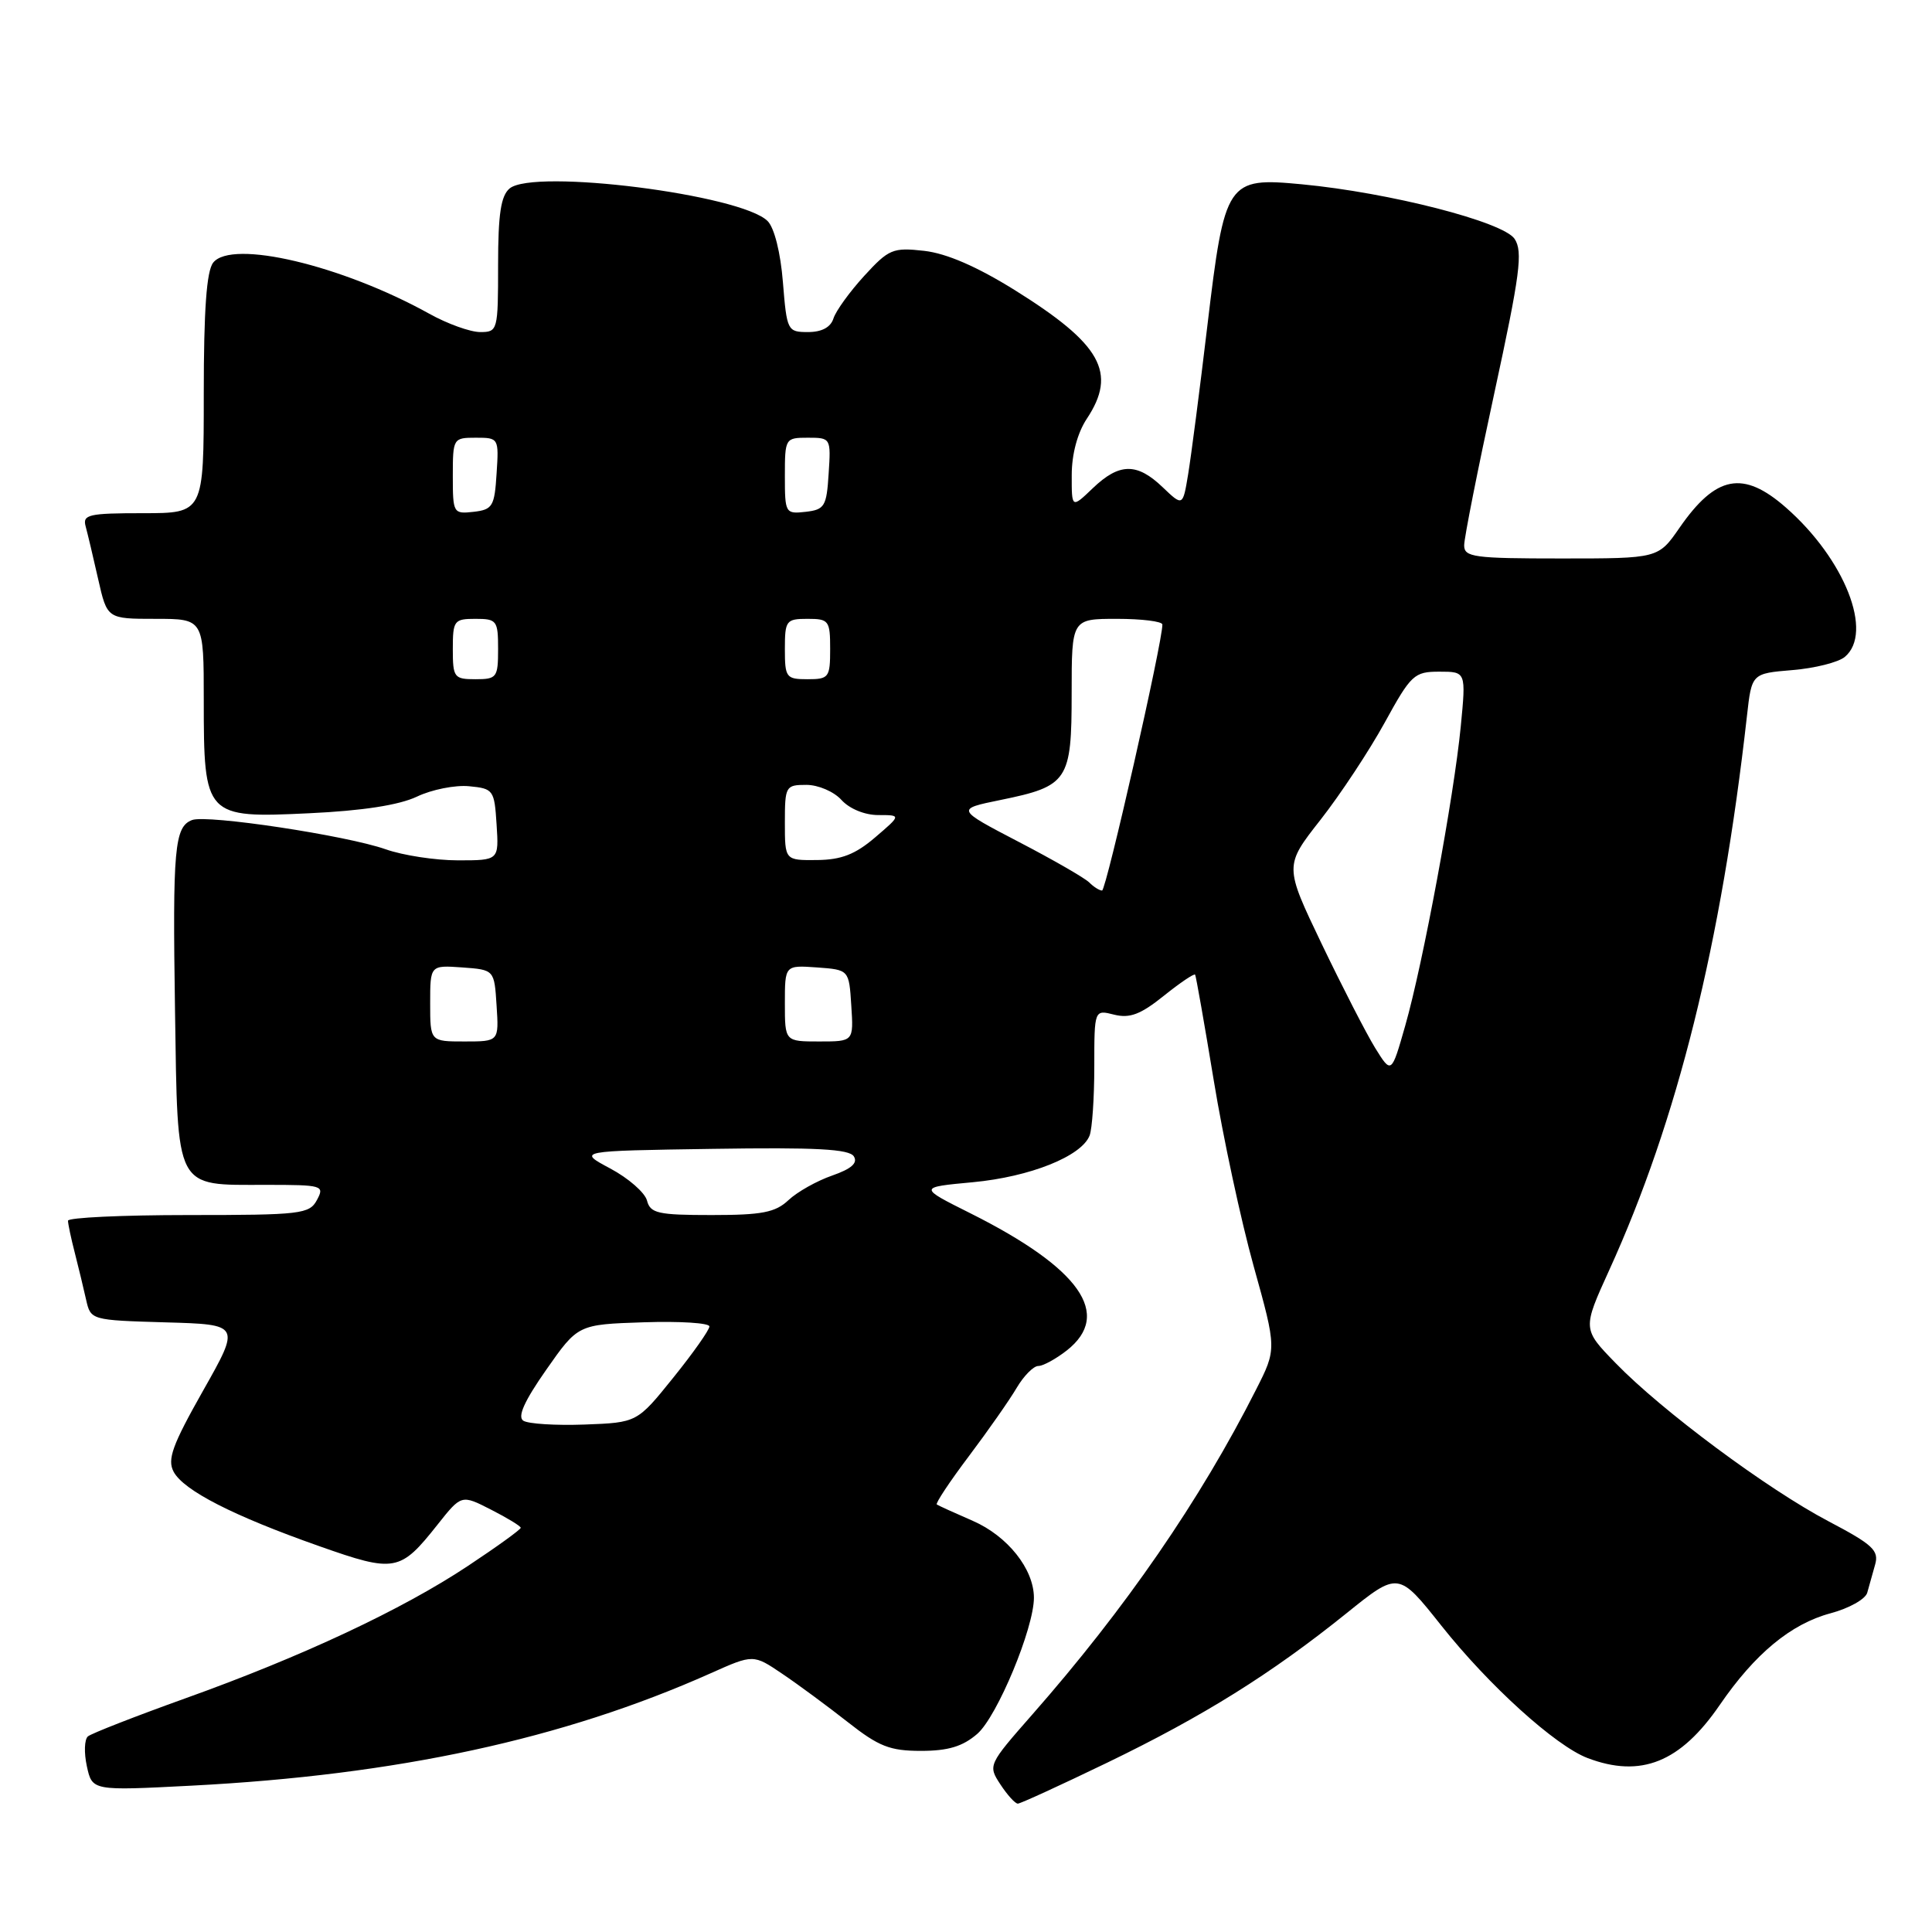 <?xml version="1.0" encoding="UTF-8" standalone="no"?>
<!DOCTYPE svg PUBLIC "-//W3C//DTD SVG 1.1//EN" "http://www.w3.org/Graphics/SVG/1.1/DTD/svg11.dtd" >
<svg xmlns="http://www.w3.org/2000/svg" xmlns:xlink="http://www.w3.org/1999/xlink" version="1.1" viewBox="0 0 256 256">
 <g >
 <path fill="currentColor"
d=" M 146.72 233.56 C 159.46 227.40 168.43 221.80 178.40 213.78 C 185.29 208.23 185.29 208.23 190.99 215.41 C 197.31 223.37 206.11 231.33 210.36 232.95 C 217.42 235.63 222.66 233.53 227.88 225.91 C 232.54 219.12 237.30 215.18 242.55 213.77 C 245.00 213.12 247.19 211.89 247.42 211.04 C 247.65 210.19 248.12 208.52 248.46 207.33 C 249.00 205.45 248.17 204.67 242.29 201.58 C 234.19 197.32 220.22 186.95 214.09 180.63 C 209.68 176.10 209.68 176.10 213.23 168.30 C 222.27 148.46 228.08 125.09 231.48 94.87 C 232.11 89.24 232.11 89.24 237.50 88.79 C 240.46 88.55 243.58 87.76 244.44 87.05 C 248.29 83.85 244.45 74.09 236.64 67.25 C 230.97 62.28 227.37 62.97 222.54 69.94 C 219.73 74.00 219.73 74.00 206.86 74.00 C 195.28 74.00 194.00 73.83 194.01 72.25 C 194.01 71.29 195.81 62.20 198.01 52.07 C 201.42 36.33 201.81 33.34 200.69 31.65 C 199.18 29.39 184.11 25.52 172.50 24.42 C 162.57 23.48 162.28 23.91 159.98 43.18 C 158.98 51.61 157.83 60.44 157.44 62.81 C 156.73 67.11 156.73 67.11 154.06 64.56 C 150.65 61.29 148.31 61.33 144.80 64.69 C 142.00 67.37 142.00 67.37 142.01 62.94 C 142.01 60.19 142.77 57.36 144.00 55.50 C 148.06 49.38 145.94 45.60 134.43 38.42 C 129.44 35.32 125.43 33.58 122.47 33.24 C 118.31 32.77 117.77 33.00 114.51 36.56 C 112.59 38.66 110.76 41.19 110.44 42.19 C 110.07 43.37 108.89 44.00 107.07 44.00 C 104.34 44.00 104.26 43.83 103.74 37.39 C 103.43 33.48 102.60 30.17 101.71 29.29 C 98.21 25.78 70.74 22.31 67.53 24.97 C 66.37 25.94 66.00 28.37 66.00 35.12 C 66.00 43.80 65.95 44.00 63.63 44.00 C 62.32 44.00 59.28 42.91 56.88 41.57 C 45.29 35.14 30.71 31.69 28.25 34.80 C 27.37 35.91 27.00 41.05 27.00 52.19 C 27.00 68.00 27.00 68.00 18.93 68.00 C 11.73 68.00 10.92 68.19 11.35 69.75 C 11.61 70.71 12.36 73.86 13.01 76.75 C 14.20 82.00 14.20 82.00 20.60 82.00 C 27.00 82.00 27.00 82.00 27.00 92.78 C 27.00 108.23 27.18 108.42 40.98 107.76 C 48.04 107.43 52.87 106.68 55.24 105.56 C 57.20 104.62 60.32 104.00 62.16 104.18 C 65.38 104.49 65.51 104.67 65.80 109.25 C 66.11 114.00 66.11 114.00 60.68 114.00 C 57.69 114.00 53.39 113.34 51.12 112.54 C 45.91 110.70 27.41 107.91 25.45 108.66 C 23.12 109.55 22.86 112.39 23.19 133.89 C 23.56 157.96 23.06 157.00 35.23 157.00 C 42.76 157.00 43.03 157.08 42.00 159.00 C 41.00 160.87 39.91 161.00 24.96 161.00 C 16.18 161.00 9.00 161.34 9.01 161.75 C 9.01 162.16 9.41 164.07 9.91 166.00 C 10.40 167.93 11.08 170.72 11.41 172.22 C 12.02 174.92 12.06 174.93 21.94 175.22 C 31.87 175.50 31.87 175.50 26.91 184.27 C 22.83 191.49 22.14 193.39 23.01 195.02 C 24.34 197.50 30.93 200.87 42.32 204.88 C 52.33 208.41 53.02 208.28 57.97 202.03 C 61.14 198.03 61.14 198.03 65.07 200.04 C 67.23 201.14 69.00 202.22 69.00 202.44 C 69.00 202.67 65.87 204.93 62.04 207.47 C 53.32 213.27 40.01 219.51 24.50 225.06 C 17.90 227.43 12.12 229.69 11.65 230.08 C 11.18 230.48 11.12 232.26 11.51 234.04 C 12.22 237.29 12.22 237.29 25.36 236.61 C 52.63 235.20 74.62 230.44 94.16 221.72 C 99.82 219.19 99.82 219.19 103.66 221.79 C 105.77 223.21 109.68 226.10 112.34 228.19 C 116.44 231.42 117.92 232.00 122.03 232.00 C 125.63 232.00 127.56 231.42 129.49 229.75 C 132.13 227.46 137.00 215.75 137.00 211.70 C 136.99 207.90 133.51 203.53 128.90 201.52 C 126.48 200.47 124.33 199.49 124.13 199.35 C 123.93 199.21 125.84 196.32 128.39 192.94 C 130.94 189.55 133.79 185.48 134.72 183.89 C 135.66 182.30 136.95 181.00 137.58 181.00 C 138.21 181.00 139.92 180.07 141.37 178.93 C 147.42 174.16 143.12 168.05 128.59 160.77 C 121.69 157.32 121.69 157.32 128.91 156.65 C 136.49 155.94 143.32 153.21 144.38 150.46 C 144.72 149.57 145.00 145.45 145.00 141.31 C 145.00 133.78 145.00 133.78 147.64 134.45 C 149.70 134.96 151.14 134.42 154.21 131.95 C 156.37 130.22 158.23 128.96 158.36 129.15 C 158.48 129.34 159.59 135.65 160.83 143.17 C 162.06 150.69 164.44 161.76 166.12 167.79 C 169.17 178.74 169.17 178.74 166.44 184.12 C 159.04 198.76 149.13 213.14 136.77 227.20 C 130.94 233.84 130.90 233.92 132.56 236.45 C 133.48 237.85 134.52 239.00 134.87 238.99 C 135.21 238.99 140.55 236.54 146.72 233.56 Z  M 69.34 188.25 C 68.54 187.73 69.48 185.64 72.38 181.50 C 76.58 175.50 76.58 175.50 85.29 175.21 C 90.08 175.05 94.00 175.30 94.00 175.76 C 94.00 176.22 91.85 179.28 89.21 182.55 C 84.42 188.50 84.42 188.50 77.46 188.76 C 73.63 188.90 69.98 188.67 69.34 188.25 Z  M 85.73 159.08 C 85.45 158.02 83.26 156.11 80.86 154.83 C 76.50 152.50 76.50 152.50 94.43 152.23 C 108.10 152.02 112.54 152.25 113.14 153.23 C 113.69 154.11 112.81 154.88 110.26 155.77 C 108.24 156.47 105.64 157.93 104.48 159.02 C 102.74 160.66 100.97 161.00 94.30 161.00 C 87.18 161.00 86.17 160.77 85.73 159.08 Z  M 182.21 138.85 C 181.03 136.93 177.84 130.72 175.12 125.05 C 170.18 114.73 170.18 114.73 174.98 108.62 C 177.62 105.25 181.44 99.46 183.48 95.75 C 186.97 89.39 187.39 89.00 190.72 89.00 C 194.26 89.00 194.26 89.00 193.56 96.25 C 192.65 105.58 188.56 127.66 186.20 135.91 C 184.37 142.33 184.37 142.33 182.21 138.85 Z  M 57.00 132.94 C 57.00 127.89 57.00 127.89 61.25 128.19 C 65.50 128.50 65.50 128.50 65.80 133.25 C 66.11 138.00 66.11 138.00 61.55 138.00 C 57.00 138.00 57.00 138.00 57.00 132.94 Z  M 104.00 132.94 C 104.00 127.89 104.00 127.89 108.25 128.19 C 112.50 128.50 112.50 128.50 112.80 133.25 C 113.11 138.00 113.11 138.00 108.55 138.00 C 104.00 138.00 104.00 138.00 104.00 132.94 Z  M 144.33 116.93 C 143.74 116.34 139.52 113.91 134.96 111.54 C 126.66 107.21 126.66 107.21 132.58 106.00 C 141.53 104.17 142.00 103.46 142.00 91.85 C 142.00 82.00 142.00 82.00 148.00 82.00 C 151.30 82.00 154.01 82.34 154.02 82.75 C 154.09 84.85 146.57 118.00 146.03 118.00 C 145.68 118.00 144.92 117.52 144.33 116.93 Z  M 104.00 109.00 C 104.00 104.17 104.10 104.00 106.85 104.00 C 108.42 104.00 110.50 104.89 111.50 106.00 C 112.56 107.17 114.58 108.00 116.37 108.00 C 119.42 108.00 119.42 108.00 115.96 110.96 C 113.33 113.21 111.48 113.93 108.25 113.96 C 104.00 114.00 104.00 114.00 104.00 109.00 Z  M 60.00 86.00 C 60.00 82.22 60.17 82.00 63.00 82.00 C 65.83 82.00 66.00 82.22 66.00 86.00 C 66.00 89.78 65.83 90.00 63.00 90.00 C 60.17 90.00 60.00 89.78 60.00 86.00 Z  M 104.00 86.00 C 104.00 82.22 104.17 82.00 107.00 82.00 C 109.83 82.00 110.00 82.22 110.00 86.00 C 110.00 89.78 109.83 90.00 107.00 90.00 C 104.17 90.00 104.00 89.78 104.00 86.00 Z  M 60.00 63.07 C 60.00 58.08 60.05 58.00 63.05 58.00 C 66.08 58.00 66.11 58.05 65.80 62.75 C 65.53 67.10 65.27 67.53 62.75 67.82 C 60.07 68.12 60.00 68.00 60.00 63.07 Z  M 104.00 63.07 C 104.00 58.08 104.05 58.00 107.05 58.00 C 110.08 58.00 110.11 58.05 109.80 62.75 C 109.53 67.10 109.27 67.53 106.75 67.82 C 104.07 68.12 104.00 68.00 104.00 63.07 Z "/>
</g>
</svg>
